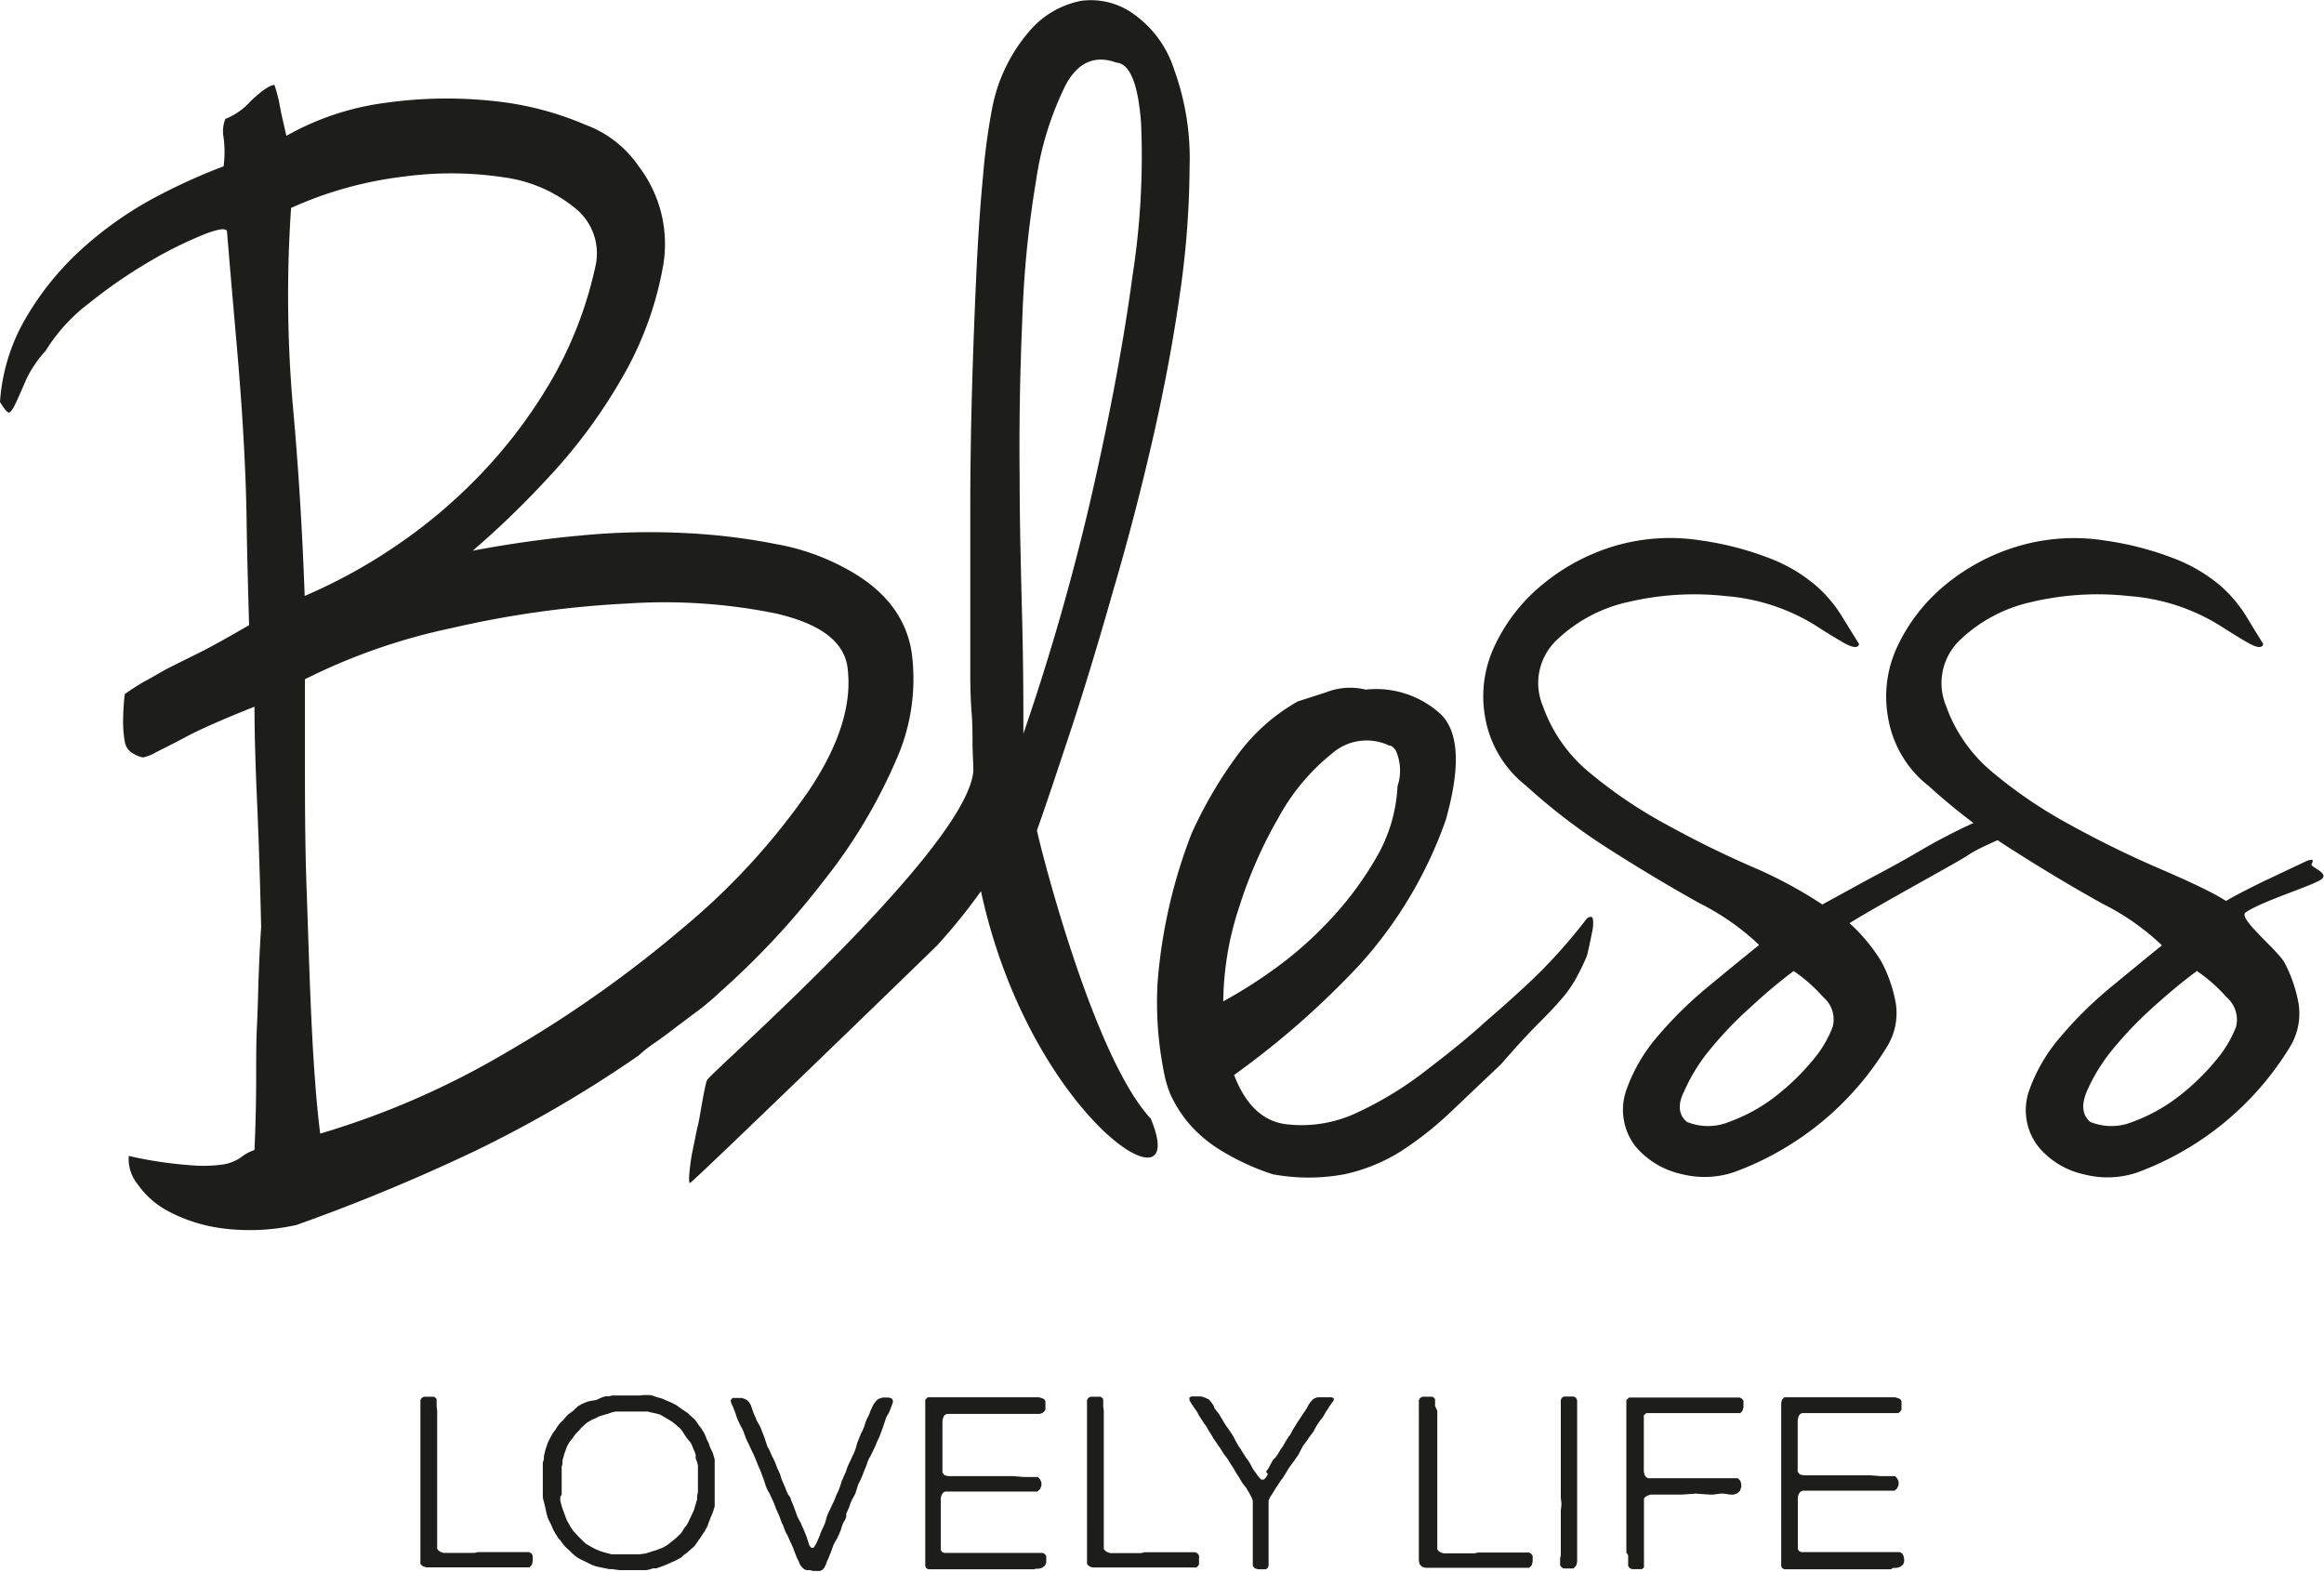<svg xmlns="http://www.w3.org/2000/svg" viewBox="0 0 167.66 113.43"><defs><style>.cls-1{fill:#1d1d1b;}</style></defs><g id="Layer_2" data-name="Layer 2"><g id="Capa_1" data-name="Capa 1"><path class="cls-1" d="M31.54,101.77v.54l0,.23,0,.21,0,.25,0,.29v1.49l0,.25,0,.23,0,.25,0,.27V106l0,.25V107l0,.25v.27l0,.23,0,.27v.5l0,.26,0,.25v.46l0,.27v.29l0,.23v1l0,.25,0,.21.11.13.16.1.2.06h.23l.25,0,.26,0,.27,0,.25,0h.23l.23,0,.23,0h.27l.25-.06h.25l.26,0h.54l.18,0h.76l.52,0h.25l.21,0h.48l.23,0,.16.08.11.15,0,.21v.21l-.05.25-.18.2-.26,0-.27,0H36.19l-.25,0H35l-.46,0h-.23l-.29,0h-.27l-.23,0h-.25l-.28,0H31.72l-.48,0-.23,0h-.25l-.25-.07-.18-.18,0-.25v-.26l0-.23,0-.25v-.7l0-.32,0-.23,0-.21V110l0-.26,0-.25,0-.24,0-.24v-.27l0-.29v-.25l0-.49v-.48l0-.23,0-.5,0-.27,0-.25,0-.23,0-.25V105l0-.23v-.5l0-.25v-1l0-.25v-.27l0-.25V102l0-.53,0-.25,0-.21.09-.16.16-.09.26,0h.25l.23,0,.18.16,0,.25v.27Z"/><path class="cls-1" d="M46.42,100.64h.25l.24,0,.25.07.25.09.29.07.21.09.2.09.23.09.43.21.19.14.21.15.24.16.21.14.16.16.34.3.16.21.14.22.16.19.12.2.13.21.09.23.1.24.11.21.07.23.11.25.11.21.07.25.07.23,0,.22,0,.25,0,.28,0,.23,0,.23,0,.27v.43l0,.26,0,.25V108l0,.23,0,.19,0,.25-.08.27-.1.27-.09.21-.18.46-.07.22-.11.19-.12.22-.16.23-.13.21-.14.18-.12.19-.16.22-.18.16-.39.34-.2.14-.19.18-.22.12-.21.11-.21.09-.41.19-.23.09-.5.18-.23,0-.24.07-.23.06-.25,0-.48,0h-.83l-.14,0h-.27l-.52-.07-.21,0-.53-.11L43,113l-.25-.09-.25-.11-.2-.11-.21-.1-.23-.11-.21-.12-.2-.15-.19-.17-.18-.18-.18-.16-.18-.18-.16-.2-.14-.21L40.3,111l-.25-.4-.13-.23-.09-.21-.1-.23-.13-.25-.09-.21-.07-.24-.1-.46-.06-.27-.07-.25-.05-.21,0-.23,0-.27v-.73l0-.24,0-.24V106l0-.23,0-.25.08-.26,0-.22.11-.46.17-.5.11-.23.25-.46.16-.21.14-.22.13-.19.14-.16.18-.16.16-.2.19-.2.2-.15.18-.13.14-.14.19-.18.24-.14.24-.11.24-.09.21-.05L43,101l.47-.21.21-.06.25,0,.25-.06h.51l.52,0,.44,0h.29l.25,0Zm-6,7.36,0,.25.06.25.07.25.17.46.09.25.09.23.13.22.1.19.13.2.14.19.36.39.21.2.11.12.21.18.43.25.21.11.23.1.23.09.23.07.25.06.23.07.24,0,.26,0,.25,0h1l.26,0,.5-.07.45-.15.26-.07.23-.09.22-.08.21-.11.2-.13.41-.32.19-.16.36-.35.14-.22.12-.19.15-.18.1-.19.34-.72.09-.21.07-.25.14-.46,0-.25.06-.27,0-.23v-.28l0-.23,0-.22,0-.26,0-.22,0-.25,0-.26-.07-.27-.09-.23,0-.25-.07-.22-.11-.24-.09-.24-.11-.21-.16-.18-.16-.21-.14-.21-.12-.2-.16-.2-.22-.19-.35-.29-.2-.12-.23-.14-.43-.25-.23-.07L47,101.9l-.27-.07-.26,0-.22,0H44.94l-.53,0-.27.06-.25.09-.48.14-.21.07-.2.11-.25.1-.23.13-.2.12-.39.36-.16.19-.16.16-.14.16-.16.23-.18.22-.12.18-.11.21-.18.5-.14.49,0,.24-.06.21,0,.25,0,.27v.55l0,.19,0,.22,0,.28,0,.25Z"/><path class="cls-1" d="M58.43,113.27l-.27,0-.18-.09-.14-.14-.14-.19-.09-.24-.13-.25-.09-.24-.09-.22-.08-.23-.11-.25-.11-.23-.09-.21-.1-.22-.13-.23-.09-.23-.1-.27-.08-.14-.1-.28-.09-.25-.21-.46-.09-.24-.09-.24-.11-.24-.09-.19-.1-.22-.13-.23-.11-.23-.08-.23-.08-.25-.09-.25-.17-.46-.11-.25-.09-.21-.09-.23-.21-.5-.11-.22-.21-.46-.2-.41-.1-.26-.09-.25-.09-.22-.13-.23-.21-.44-.09-.23-.07-.23-.18-.47-.12-.25-.06-.23.13-.18.21,0,.25,0,.23,0,.2.07.16.09.14.13.13.21.08.23.08.23.08.22.11.23.09.23.12.21.13.23.18.46.1.25.09.27.15.46.12.2.11.25.1.23.11.21.11.23.09.24.07.19.1.21.11.25.07.25.09.23.21.48.09.25.11.23L57,108l.07.21.11.27.09.21.08.23.18.5.11.21.12.22.22.5.1.23.09.23.07.21.15.47.14.17.16,0,.12-.18.11-.2.21-.49.07-.2.09-.21.11-.23.11-.25.07-.24.07-.24.09-.24.11-.23.1-.21.22-.46.1-.25.09-.23.11-.22.09-.23.09-.26.07-.24.09-.19.1-.25.11-.23.07-.23.11-.27.21-.44.09-.2.11-.23.1-.25.07-.25.06-.21.09-.23.1-.25.09-.22.11-.21.11-.27.08-.25.08-.23.21-.42.09-.25.11-.24.1-.21.14-.19.13-.15.16-.09.23-.07.23,0,.22,0,.21.06.1.19-.07.25-.08.21-.09.24-.11.23-.13.21-.08.23-.16.48-.18.5-.09.23-.11.23-.09.2-.09.23-.12.25-.11.23-.1.21-.13.22-.09.21-.09.27-.1.25-.09.21-.09.25-.09.21-.11.23-.12.25-.07.22-.07.23-.09.25-.25.46-.09.21-.07.23-.22.5,0,.23-.09.22-.12.19-.09.23-.07.24-.09.23-.11.25-.12.25-.13.21-.12.25-.09.25-.07.21-.09.21-.09.23-.11.24-.08.23-.13.25-.14.14-.18.07-.23,0-.23,0Z"/><path class="cls-1" d="M74.65,113.21l-.23,0-.29,0h-.24l-.25,0H73.4l-.24,0-.52,0h-.16l-.77,0-.3,0H70.17l-.27,0h-.25l-.25,0h-.25l-.25,0-.21,0-.48,0h-.3l-.14,0-.56,0-.23,0-.16-.08-.07-.15,0-.5V111l0-.26,0-.25V110l0-.24,0-.25,0-.24V109l0-.26,0-.29,0-.28,0-.25v-.23l0-.23v-.24l0-.23v-2.27l0-.27,0-.46v-.5l0-.25v-.77l0-.26V102l0-.22,0-.28v-.27l0-.25.18-.18.25,0H68l.5,0h.25l.26,0,.27,0h.52l.48,0h.27l.16,0,.28,0h.28l.25,0,.25,0,.5,0H73l.21,0H74.7l.25,0,.23.07.15.07.09.13,0,.19,0,.21,0,.22-.09.14-.14.11L75,102l-.25,0h-1l-.27,0h-.29l-.44,0h-1l-.73,0-.27,0-.25,0-.25,0H70l-.21,0-.25,0h-.3l-.55,0h-.15l-.24,0-.16.09-.09.16-.06.27v.46l0,.54v1.47l0,.22v.53l0,.25,0,.25.16.19.27.06.51,0,.24,0h.21l.27,0h.51l.47,0h.24l.5,0,.52,0,.73,0h.46l.78.06.27,0h.25l.27,0,.23,0,.16.18.09.21v.25l-.11.25-.18.16-.23,0-.25,0h-.27l-.48,0-.25,0h-.26l-.54,0h-.67l-.27,0h-.25l-.51,0h-.45l-.27,0-.26,0h-.25l-.21,0h-1l-.23,0-.16.09-.1.16-.06.2v1.24l0,.27,0,.27v.25l0,.24,0,.27,0,.27,0,.21v.22l0,.28,0,.25.09.14.16.07.21,0h.23l.5,0h.25l.73,0,.55,0,.48,0h.5l.21,0h.23l.25,0h1.26l.25,0,.22,0,.51,0h.54l.19,0,.16.09.09.14,0,.24,0,.23-.09.21-.21.16-.25.07-.25,0Z"/><path class="cls-1" d="M79.63,101.77V102l0,.27v.23l0,.21,0,.25,0,.29,0,.26v.7l0,.25v.28l0,.25v.48l0,.27V106l0,.25v1.48l0,.27v.5l0,.26v1.71l0,.27v.28l0,.27v.25l0,.21.11.13.16.1.19.06h.24l.24,0,.27,0,.27,0,.25,0h.23l.23,0,.23,0h.27l.25-.06h.25l.26,0h.54l.17,0h.77l.52,0h.24l.22,0H86l.23,0,.16.08.11.15,0,.21v.21l0,.25-.18.2-.27,0-.26,0H84.28l-.25,0h-1l-.47,0h-.23l-.28,0H81.8l-.23,0h-.25l-.28,0H79.81l-.48,0-.23,0h-.25l-.25-.07-.18-.18,0-.25v-.26l0-.23,0-.25v-.7l0-.32,0-.23,0-.21V110l0-.26,0-.25,0-.24,0-.24v-.81l0-.49v-.48l0-.23,0-.5,0-.27,0-.25,0-.23,0-.25V105l0-.23v-.5l0-.25v-1l0-.25v-.27l0-.25V102l0-.53,0-.25,0-.21.09-.16.16-.09.26,0h.25l.23,0,.18.16,0,.25v.27Z"/><path class="cls-1" d="M91.34,106.17l.16-.23.12-.22.11-.21.11-.2.16-.15.16-.22.14-.23.12-.2.13-.17.12-.22.15-.25.14-.21.14-.19.11-.22.12-.21.13-.2.14-.23.14-.21.12-.18L94,102l.14-.2.14-.21.11-.22.14-.21.18-.2.16-.1.18-.06.27,0,.26,0,.25,0h.23l.16.07,0,.16-.16.21-.16.23-.12.2-.13.18-.11.21-.14.22-.16.19-.14.21-.13.2-.1.18-.11.21-.32.43-.14.21-.29.39-.12.22-.11.21-.1.2-.32.46-.29.39-.14.21-.13.22-.12.19-.14.23-.11.13-.14.21-.13.2-.14.21-.12.2-.13.21-.14.21-.11.25,0,.25,0,.25,0,.5,0,.27,0,.25V110l0,.27,0,.23,0,.23,0,.25v.52l0,.23v.5l0,.23v.23l0,.27-.07.16-.14.09-.25,0-.29,0-.24-.07-.15-.17,0-.25,0-.25v-1.25l0-.25,0-.26v-.27l0-.23,0-.25v-.27l0-.25,0-.23v-.73l0-.21-.07-.21-.14-.27-.25-.43-.16-.21-.14-.18-.13-.21-.14-.25-.14-.2-.11-.19-.14-.25-.16-.23-.11-.18-.12-.2-.32-.43-.13-.21-.12-.19-.16-.22-.15-.23-.14-.19-.12-.22-.29-.46-.1-.2-.15-.19-.28-.43-.13-.21-.12-.23-.28-.4-.15-.23-.12-.21,0-.2.14-.07.23,0,.25,0h.23l.24.07.12.06.21.1.16.2.15.21.09.23.14.18.16.2.16.27.09.14.14.25.12.19.15.2.14.21.14.2.13.21.12.25.12.21.11.2.14.19.13.22.14.21.14.23.15.2.12.19.11.2.12.23.43.59.16.16h.19l.15-.16.14-.22Z"/><path class="cls-1" d="M103.69,101.77V102l0,.27,0,.23,0,.21v.54l0,.26v.7l0,.25v.28l0,.25,0,.23,0,.25,0,.27V106l0,.25V107l0,.25v.27l0,.23,0,.27v.5l0,.26,0,.25v.46l0,.27v.29l0,.23v.21l0,.27v.28l0,.27,0,.25,0,.21.1.13.16.1.2.06h.23l.25,0,.27,0,.26,0,.25,0h.23l.23,0,.23,0h.27l.25-.06h.25l.27,0h.53l.18,0h.76l.52,0h.25l.21,0h.48l.23,0,.16.08.11.15,0,.21v.21l-.06.25-.18.2-.26,0-.27,0h-1.51l-.25,0h-1l-.46,0h-.23l-.29,0h-.26l-.24,0h-.24l-.29,0h-1.23l-.48,0-.23,0h-.25l-.25-.07-.17-.18-.06-.25v-.26l0-.23,0-.25v-.7l0-.32v-1l0-.26,0-.25,0-.24,0-.24v-.27l0-.29v-.25l0-.49v-.48l0-.23,0-.5,0-.27,0-.25,0-.23,0-.25v-.73l0-.25,0-.25,0-.25v-1l0-.25v-.27l0-.25V102l0-.53v-.25l0-.21.09-.16.16-.09.27,0h.24l.24,0,.17.16,0,.25v.27Z"/><path class="cls-1" d="M112.6,112.22l0-.27v-.27l0-.23,0-.46v-.75l0-.26,0-.25,0-.25V109l.05-.5-.05-.46,0-.27v-1l0-.24,0-.27V106l0-.27v-.23l0-.25V105l0-.27,0-.23v-.23l0-.23v-.55l0-.17V103l0-.5,0-.27v-1l0-.23.07-.16.15-.09.23,0h.25l.24,0,.16.09.08.17,0,.23,0,.24,0,.21,0,.23v1.76l0,.25,0,.27,0,.25v.26l0,.25,0,.25v.23l0,.27,0,.25,0,.23,0,.25v2l0,.29,0,.27,0,.26,0,.23,0,.22v1l0,.27,0,.25v.44l0,.23v.29l0,.49-.07.27-.2.2-.26,0h-.25l-.22,0-.12-.08-.11-.15,0-.25,0-.26Z"/><path class="cls-1" d="M117.33,112v-.25l0-.25,0-.21V111l0-.25,0-.3V110l0-.28,0-.25v-.27l0-.25v-.26l0-.25v-.66l0-.27v-.28l0-.27,0-.23v-.25l0-.25V106l0-.25v-.51l0-.25,0-.23V104l0-.25v-.41l0-.53V102l0-.27,0-.25,0-.25,0-.23.2-.18.58,0h.15l.26,0,.29,0h.51l.23,0,.27,0,.25,0h.46l.23,0,.57,0h.55l.13,0h.55l.27,0,.23,0h.25l.25,0,.23,0,.51,0h.27l.29,0h.23l.19,0,.25,0,.14.09.11.14,0,.25v.23l-.07.25-.16.16-.25,0-.31,0-.16,0-.3,0-.25,0-.25,0h-.23l-.23,0-.27,0-.8,0-.49,0-.49,0h-.74l-.27,0-.27,0h-1.22l-.25,0-.18.16,0,.28v.27l0,.25v.27l0,.25v1l0,.26,0,.25v.25l0,.23,0,.25v.5l.06.25.1.14.14.09.24,0h.26l.25,0h.5l.23,0,.52,0h.23l.25,0h.26l.25,0,.27,0,.25,0,.21,0h.52l.27,0,.24,0h.25l.22,0,.23,0,.25,0,.55,0h.23l.18.18.07.23,0,.23-.09.27-.2.18-.25.09h-.25l-.48-.07h-.24l-.52.07h-.25l-1-.07-1,.07h-.26l-.54,0-.28,0-.14,0h-.29l-.27,0h-.26l-.22,0-.21.07-.16.09-.11.12,0,.2v.53l0,.15,0,.26,0,.29,0,.26v.24l0,.23v.46l0,.23,0,.27v.23l0,.25V112l0,.24v.51l0,.2,0,.14-.16.11-.29,0h-.23l-.19,0-.18-.09-.09-.14,0-.25v-.52Z"/><path class="cls-1" d="M136.4,113.21l-.23,0-.28,0h-.25l-.25,0h-.23l-.25,0-.52,0h-.16l-.76,0-.31,0h-1.24l-.27,0h-.25l-.25,0h-.25l-.24,0-.22,0-.48,0h-.3l-.14,0-.55,0-.24,0-.16-.08-.07-.15,0-.5v-.78l0-.26v-.24l0-.23,0-.26,0-.25V110l0-.24,0-.25,0-.24,0-.23,0-.26,0-.29,0-.28,0-.25,0-.23,0-.23v-.24l0-.23v-.25l0-.26v-.27l0-.25v-.25l0-.26,0-.25v-.48l0-.27,0-.46v-.25l0-.25,0-.25v-.77l0-.26V102l0-.22,0-.28v-.27l.05-.25.18-.18.25,0h.78l.5,0h.25l.27,0,.26,0h.52l.48,0h.27l.16,0,.28,0H133l.25,0,.24,0,.5,0h.77l.21,0h1.5l.24,0,.24.07.14.07.09.13,0,.19,0,.21,0,.22-.09.14-.14.11-.25,0-.25,0h-1l-.27,0h-.28l-.45,0h-1l-.73,0-.27,0-.25,0-.25,0h-.24l-.22,0-.25,0h-.3l-.55,0h-.14l-.25,0-.16.09-.09.16-.06.27v.46l0,.54v1.47l0,.22v.53l0,.25,0,.25.16.19.27.06.52,0,.23,0h.21l.27,0H132l.47,0h.25l.49,0,.52,0,.73,0h.46l.79.06.26,0h.25l.27,0,.23,0,.16.18.09.21v.25l-.11.25-.18.16-.23,0-.25,0h-.26l-.48,0-.25,0h-.27l-.53,0h-.68l-.27,0h-.25l-.51,0h-.45l-.26,0-.27,0h-.25l-.21,0h-1l-.23,0-.16.09-.11.16-.06.2v1.24l0,.27,0,.27v.25l0,.24,0,.27,0,.27,0,.21v.22l0,.28,0,.25.09.14.16.07.21,0h.23l.5,0h.25l.73,0,.55,0,.48,0h.5l.21,0h.23l.25,0h1.27l.25,0,.21,0,.51,0h.54l.19,0,.16.09.09.14.06.24v.23l-.08.21-.22.16-.25.07-.25,0Z"/><path class="cls-1" d="M61.12,41.07c2.69,1.47,4.23,3.44,4.64,5.93a14.32,14.32,0,0,1-1.16,7.94,38.18,38.18,0,0,1-5.19,8.62,57.62,57.62,0,0,1-7.46,8c-.33.32-.78.71-1.34,1.16L48.9,74c-.58.45-1.13.86-1.66,1.23a9,9,0,0,0-1.16.91,87.94,87.94,0,0,1-11.85,6.91,136.14,136.14,0,0,1-12.84,5.32,15.44,15.44,0,0,1-5.38.24,11.48,11.48,0,0,1-3.85-1.22,6.33,6.33,0,0,1-2.26-2,2.86,2.86,0,0,1-.61-2,29.21,29.21,0,0,0,4.46.67A10.21,10.21,0,0,0,16.13,84a3.15,3.15,0,0,0,1.23-.49,3.32,3.32,0,0,1,1-.55q.12-2.82.12-5c0-1.47,0-2.82.06-4s.08-2.4.12-3.54.1-2.33.18-3.55q-.12-5.13-.3-9.17c-.12-2.68-.18-4.93-.18-6.72Q15,52.32,13.51,53.11c-1,.53-1.77.92-2.26,1.16a3.13,3.13,0,0,1-.92.37,1.8,1.8,0,0,1-.67-.25A1.18,1.18,0,0,1,9,53.48a8,8,0,0,1-.12-1.41,18.44,18.44,0,0,1,.12-2c.58-.4,1.11-.75,1.59-1s1-.59,1.65-.92L14.55,47c.89-.45,2-1.08,3.42-1.9-.08-2.85-.15-5.38-.18-7.58s-.13-4.34-.25-6.41-.29-4.26-.49-6.54-.43-4.89-.67-7.83c0-.32-.57-.26-1.71.19a29.43,29.43,0,0,0-3.91,1.95,35.9,35.9,0,0,0-4.34,3A12.42,12.42,0,0,0,3.3,25.3a8.31,8.31,0,0,0-1.41,2.08c-.28.65-.52,1.2-.73,1.65s-.37.69-.49.73S.33,29.54,0,29A13.76,13.76,0,0,1,1.83,23a21,21,0,0,1,3.91-4.89,26.59,26.59,0,0,1,5.08-3.67A41.82,41.82,0,0,1,16.13,12a7.87,7.87,0,0,0,0-2.08,2.39,2.39,0,0,1,.13-1.34,4.86,4.86,0,0,0,1.83-1.29c.81-.77,1.39-1.16,1.71-1.16a10.54,10.54,0,0,1,.37,1.41c.08.44.16.83.24,1.16s.17.77.25,1.1a19.67,19.67,0,0,1,7.21-2.39,31.64,31.64,0,0,1,7.76-.12A22.62,22.62,0,0,1,42.23,9a8,8,0,0,1,3.85,3,9.23,9.23,0,0,1,1.72,7.39,24.63,24.63,0,0,1-3,8,38.56,38.56,0,0,1-5.38,7.21,63.78,63.78,0,0,1-5.32,5.13c2.53-.48,5.1-.85,7.71-1.09a51.61,51.61,0,0,1,7.51-.19,45,45,0,0,1,6.66.8A16.47,16.47,0,0,1,61.12,41.07ZM21,15a92.68,92.68,0,0,0,.13,14.31q.6,6.6.85,13.68a38.66,38.66,0,0,0,6.48-3.54,37.7,37.7,0,0,0,6.24-5.26,35.75,35.75,0,0,0,5.13-6.84A28.49,28.49,0,0,0,43,19a4.17,4.17,0,0,0-1.53-4,10.25,10.25,0,0,0-5.07-2.2,25.45,25.45,0,0,0-7.28-.06A27.64,27.64,0,0,0,21,15ZM23.1,81.78a59.62,59.62,0,0,0,13.45-5.87A85.69,85.69,0,0,0,49.2,67a49.34,49.34,0,0,0,9.11-9.9q3.42-5.07,2.81-9.1c-.33-1.79-2-3-5.08-3.73a40.23,40.23,0,0,0-10.81-.73,72,72,0,0,0-12.65,1.77A43.51,43.51,0,0,0,22,49v5.92c0,2.82,0,5.89.12,9.23s.21,6.65.37,9.9S22.86,79.9,23.1,81.78Z"/><path class="cls-1" d="M70.77,64.29a41.48,41.48,0,0,1-3.17,3.92c-.65.65-17.66,17.13-17.82,17.13s0-1.27.12-2c.08-.41.17-.82.25-1.23s.16-.77.24-1.1.47-2.86.63-3.11c.57-.81,18.76-16.73,19.2-22.28,0-.66-.06-1.33-.06-2s0-1.41-.06-2.14S70,49.79,70,48.65v-12q0-4,.12-8.37c.08-2.94.19-5.73.31-8.38s.28-5,.49-7.21a46.1,46.1,0,0,1,.67-4.95,11.94,11.94,0,0,1,2.63-5.44A6.54,6.54,0,0,1,78,.06a5.27,5.27,0,0,1,3.85,1,7.82,7.82,0,0,1,2.87,4,18.71,18.71,0,0,1,1.1,7,65.5,65.5,0,0,1-.73,9.35q-.73,5.07-2,10.57T80.31,42.6q-1.47,5.19-2.94,9.72c-1,3-1.83,5.54-2.56,7.58,0,.24,3.92,16.2,8.21,20.8C86.07,88,74.28,80.55,70.77,64.29Zm3.06-11.36a169.71,169.71,0,0,0,5-17.54q1.95-8.62,2.87-15.47a56.05,56.05,0,0,0,.62-11.06Q82,4.64,80.55,4.52q-2.33-.85-3.66,1.59A22.92,22.92,0,0,0,74.75,13a75.16,75.16,0,0,0-1,10.09q-.25,5.68-.19,11.31c0,3.75.11,7.29.19,10.63S73.83,51,73.83,52.93Z"/><path class="cls-1" d="M93.63,50.6l2.08-.67a4.66,4.66,0,0,1,2.81-.18A6.89,6.89,0,0,1,104,51.58c1.26,1.31,1.36,3.83.3,7.58a30.76,30.76,0,0,1-6.17,10.39,61,61,0,0,1-9.1,8q1.22,3.18,3.66,3.54a9.34,9.34,0,0,0,5.14-.79A25.56,25.56,0,0,0,103,77.13q2.56-1.95,4.16-3.42,2.56-2.2,4.09-3.73a39.67,39.67,0,0,0,3.24-3.73c.25-.16.39-.14.43.06a2.6,2.6,0,0,1-.06.92c-.08.41-.2,1-.37,1.71a15.76,15.76,0,0,1-.73,1.53,8.6,8.6,0,0,1-1,1.47q-.67.8-1.77,1.89c-.73.73-1.63,1.71-2.69,2.93l-3.55,3.37a24.76,24.76,0,0,1-3.6,2.87A12.7,12.7,0,0,1,97,84.71a14.09,14.09,0,0,1-5.19,0,17.54,17.54,0,0,1-3.91-1.83,9.57,9.57,0,0,1-2.27-2A9.33,9.33,0,0,1,84.46,79,7.56,7.56,0,0,1,84,77.5a25.63,25.63,0,0,1-.49-6.6,37.79,37.79,0,0,1,2.45-10.76,31,31,0,0,1,3.42-5.81A13.75,13.75,0,0,1,93.63,50.6ZM88.25,72.24A35.9,35.9,0,0,0,92,69.86a27.33,27.33,0,0,0,4-3.55,24,24,0,0,0,3.3-4.46,11.25,11.25,0,0,0,1.52-5.13,3.56,3.56,0,0,0-.12-2.57c-.16-.25-.33-.37-.49-.37a3.79,3.79,0,0,0-4.15.61,15.19,15.19,0,0,0-3.79,4.53,32.56,32.56,0,0,0-2.88,6.54A22.25,22.25,0,0,0,88.25,72.24Z"/><path class="cls-1" d="M122.79,39a22.18,22.18,0,0,1,5.07,1.35A11.4,11.4,0,0,1,131,42.24a9.58,9.58,0,0,1,1.83,2.14c.45.73.88,1.43,1.29,2.08-.08.33-.47.28-1.16-.12s-1.37-.82-2-1.23A14.42,14.42,0,0,0,124.5,43a20.77,20.77,0,0,0-7,.42,10.79,10.79,0,0,0-5.19,2.75,4.27,4.27,0,0,0-1,4.77,10.92,10.92,0,0,0,3.48,4.89,33.6,33.6,0,0,0,5.57,3.73q3,1.65,6.11,3a31.86,31.86,0,0,1,5,2.69c1.63-.89,3-1.65,4.15-2.26s2.16-1.18,3.06-1.71,1.81-1,2.75-1.47l3.24-1.52a1,1,0,0,1,.43-.13c.12,0,.12.11,0,.31s3,.1,2.47.55-4.49,1.88-5.63,2.7c-.57.4-6.72,3.74-8.51,4.88a12.36,12.36,0,0,1,2.32,2.81,10.27,10.27,0,0,1,1,2.87,4.59,4.59,0,0,1-.55,3.12,21.62,21.62,0,0,1-11.13,9.17,6.71,6.71,0,0,1-3.79.12,6,6,0,0,1-3.3-2,4.31,4.31,0,0,1-.67-4,12.05,12.05,0,0,1,2.26-3.91,28.55,28.55,0,0,1,3.67-3.61c1.38-1.14,2.61-2.15,3.67-3a17.74,17.74,0,0,0-4.28-3q-3.18-1.77-6.54-3.91a43.77,43.77,0,0,1-6-4.58,8,8,0,0,1-2.94-4.89,8.48,8.48,0,0,1,.68-5.2,12.63,12.63,0,0,1,3.42-4.4,14.89,14.89,0,0,1,5.26-2.81A14.24,14.24,0,0,1,122.79,39Zm-1.1,41.93a4,4,0,0,0,3.06,0A12.23,12.23,0,0,0,128,79.16a16.85,16.85,0,0,0,2.69-2.57,8.25,8.25,0,0,0,1.52-2.5,2.09,2.09,0,0,0-.67-2.15,11.52,11.52,0,0,0-2.14-1.89,37.07,37.07,0,0,0-3,2.51,27.13,27.13,0,0,0-3,3.11,12.73,12.73,0,0,0-1.9,3.06C121,79.71,121.12,80.44,121.69,80.93Z"/><path class="cls-1" d="M151.89,39A22.42,22.42,0,0,1,157,40.35a11.48,11.48,0,0,1,3.17,1.89A9.64,9.64,0,0,1,162,44.38c.45.73.87,1.43,1.28,2.08-.08.33-.47.28-1.16-.12s-1.36-.82-2-1.23A14.42,14.42,0,0,0,153.6,43a20.71,20.71,0,0,0-7,.42,10.83,10.83,0,0,0-5.2,2.75,4.29,4.29,0,0,0-1,4.77,11,11,0,0,0,3.49,4.89,33.51,33.51,0,0,0,5.56,3.73q3,1.65,6.11,3c.81.36,5.37,2.26,5.66,3,.44,1.15-3.67,1.19-3.88,1.29,0,0,2.15-1.17,3-1.7s1.82-1,2.75-1.47l3.24-1.53a1,1,0,0,1,.43-.12c.12,0,.12.1,0,.31s1.27.62.74,1.07S163.18,65,162,65.83c-.57.41,2.24,2.63,2.81,3.61a10.27,10.27,0,0,1,1,2.87,4.59,4.59,0,0,1-.55,3.12,21.65,21.65,0,0,1-11.12,9.17,6.72,6.72,0,0,1-3.79.12,5.9,5.9,0,0,1-3.3-2,4.29,4.29,0,0,1-.68-4,12.09,12.09,0,0,1,2.27-3.91,28.46,28.46,0,0,1,3.66-3.61c1.39-1.14,2.61-2.15,3.67-3a17.53,17.53,0,0,0-4.28-3q-3.18-1.77-6.54-3.91a43.77,43.77,0,0,1-6-4.58,7.92,7.92,0,0,1-2.93-4.89,8.48,8.48,0,0,1,.67-5.2,12.75,12.75,0,0,1,3.42-4.4,14.89,14.89,0,0,1,5.26-2.81A14.24,14.24,0,0,1,151.89,39Zm-1.1,41.93a4,4,0,0,0,3.06,0,12.23,12.23,0,0,0,3.24-1.77,16.44,16.44,0,0,0,2.69-2.57,8.53,8.53,0,0,0,1.53-2.5,2.12,2.12,0,0,0-.68-2.15,11.21,11.21,0,0,0-2.14-1.89c-.89.65-1.91,1.49-3.05,2.51a28,28,0,0,0-3,3.11,13,13,0,0,0-1.89,3.06C150.14,79.71,150.22,80.44,150.79,80.93Z"/></g></g></svg>